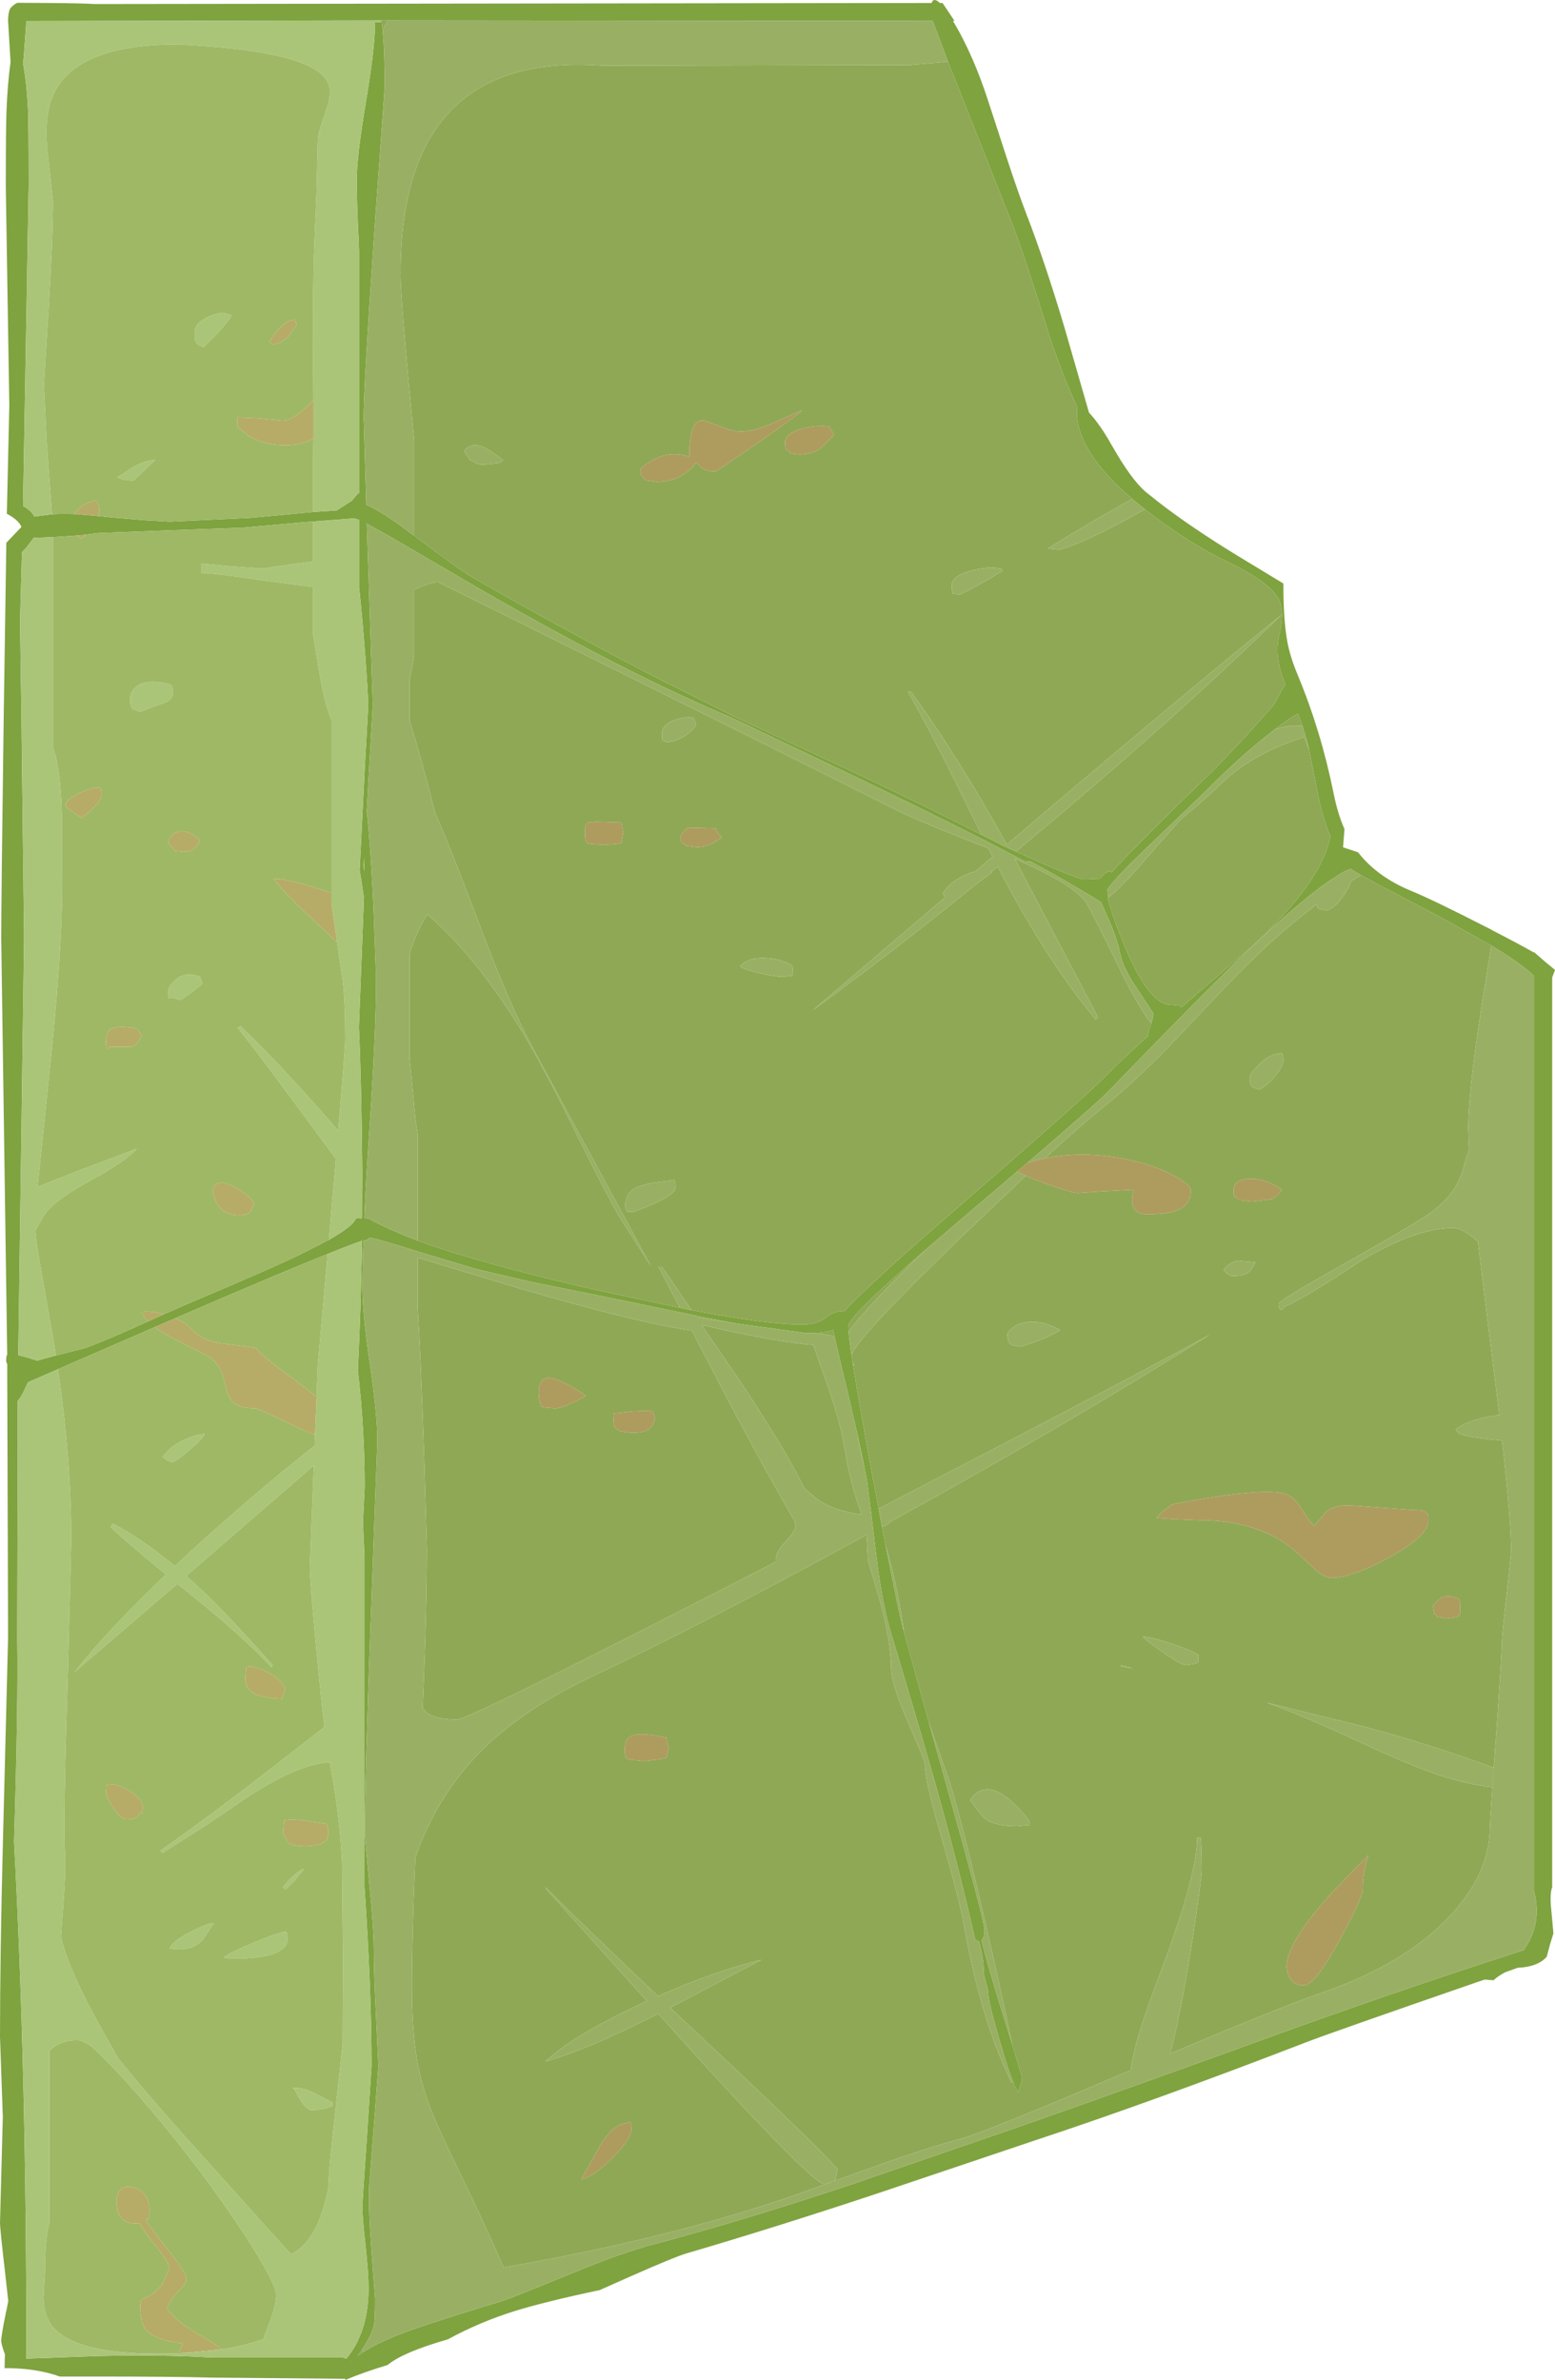 <?xml version="1.0" encoding="UTF-8" standalone="no"?>
<svg xmlns:ffdec="https://www.free-decompiler.com/flash" xmlns:xlink="http://www.w3.org/1999/xlink" ffdec:objectType="shape" height="677.45px" width="442.8px" xmlns="http://www.w3.org/2000/svg">
  <g transform="matrix(1.0, 0.0, 0.0, 1.0, 0.0, -2.75)">
    <path d="M365.1 177.6 Q365.05 174.75 363.8 172.75 360.9 168.1 349.3 162.55 338.55 157.4 326.7 148.25 L326.05 147.75 322.4 144.75 Q306.65 131.3 306.65 119.95 306.65 119.25 306.8 118.75 302.6 109.65 298.75 98.15 292.5 77.7 288.8 67.9 L274.35 31.35 269.95 20.3 265.6 8.7 110.45 8.55 108.5 8.55 7.5 8.75 6.75 19.0 6.55 20.8 Q7.55 26.1 7.95 33.7 8.15 37.5 8.15 55.55 L6.55 146.8 Q9.05 148.15 9.75 149.8 L14.8 149.15 Q17.7 148.95 21.1 149.1 L21.55 149.1 28.0 149.65 32.4 150.1 41.45 150.85 48.3 151.25 71.55 150.15 89.2 148.5 95.9 148.05 100.15 145.3 102.0 143.15 102.25 143.15 102.25 74.1 102.15 71.4 Q101.65 61.95 101.6 55.35 L101.6 53.75 Q101.6 47.25 104.2 31.8 106.8 16.4 106.8 9.1 L108.5 9.1 108.75 9.1 108.95 11.15 108.95 11.2 Q109.55 17.7 109.55 27.45 L106.55 69.25 Q103.55 112.6 103.55 121.7 L104.3 146.45 Q107.55 147.8 113.1 151.7 L117.95 155.25 124.6 160.2 Q131.5 165.35 134.55 167.1 146.7 174.1 161.55 182.2 177.25 190.75 188.8 196.6 L208.8 206.6 245.2 223.55 Q266.0 233.45 279.5 240.35 L285.7 243.5 289.3 245.15 Q306.65 253.05 308.75 253.05 L313.25 252.85 314.0 251.95 Q314.3 251.6 315.7 250.75 L316.6 251.0 Q324.3 242.55 345.6 221.95 L354.3 212.85 362.05 204.2 Q362.85 203.5 364.85 199.45 365.4 198.4 366.05 197.7 L364.9 194.6 Q363.0 188.35 364.35 183.2 365.15 180.05 365.1 177.6 M326.35 142.85 L329.8 145.6 Q338.8 152.6 352.0 160.7 L365.45 168.85 Q365.45 179.25 366.55 185.25 367.35 189.7 369.6 195.05 376.2 210.95 379.75 228.55 380.9 234.35 382.85 238.75 L382.45 243.95 386.7 245.35 Q392.15 252.35 401.85 256.35 407.9 258.8 424.4 267.25 L425.2 267.7 Q432.5 271.45 436.8 273.9 L436.8 273.75 Q439.95 276.55 442.8 278.85 L442.0 281.0 442.0 539.95 Q441.25 541.95 441.75 546.5 L442.35 553.1 441.35 556.35 440.45 559.75 Q437.9 562.65 432.15 562.9 L428.55 564.2 Q426.3 565.45 425.3 566.45 L422.8 566.25 420.7 566.95 Q378.6 581.5 371.8 584.15 328.4 600.9 294.95 611.95 L249.8 627.15 Q221.35 636.6 195.65 644.15 192.3 645.1 179.3 650.85 L170.75 654.65 Q155.5 657.85 146.6 660.6 136.65 663.7 127.55 668.65 114.7 672.35 110.4 675.95 103.35 678.1 98.4 680.2 98.2 680.05 98.35 679.9 L60.3 679.55 Q49.65 679.25 27.6 679.25 L17.0 679.25 Q15.55 678.7 13.95 678.3 8.35 676.85 1.3 676.85 L1.3 676.8 1.4 672.9 0.9 671.5 Q0.35 669.75 0.35 669.15 0.35 667.55 1.65 661.2 L1.65 660.85 1.75 660.85 2.35 657.75 1.3 648.35 Q0.0 637.15 0.0 635.5 L0.8 605.35 0.0 582.55 Q0.0 559.65 0.8 528.3 L2.3 468.8 2.05 391.0 Q1.75 390.5 1.75 389.95 L1.8 389.35 Q1.8 388.75 1.95 388.55 L2.05 388.45 0.35 269.9 Q0.35 258.9 1.05 207.1 L1.8 157.25 6.1 152.75 Q5.35 150.8 1.95 149.0 L2.65 118.15 1.65 56.05 Q1.65 39.25 1.85 34.25 2.15 26.6 3.0 20.4 L2.85 17.9 2.3 8.75 Q2.3 6.4 2.85 5.3 3.4 4.35 4.9 3.55 L14.4 3.6 Q24.4 3.7 26.85 3.9 L265.25 3.6 Q265.85 1.9 267.65 3.6 L268.4 3.6 271.8 8.7 271.35 8.7 Q274.3 13.55 276.95 19.65 279.3 25.05 281.4 31.5 L286.65 47.6 Q289.7 56.95 292.3 63.75 297.55 77.3 303.2 96.25 L310.1 120.2 Q313.25 123.55 316.7 129.7 322.05 139.1 326.15 142.7 L326.35 142.85 M424.65 271.9 L412.0 264.8 393.25 254.95 387.6 251.9 384.55 250.05 Q382.85 250.7 380.6 252.15 371.75 257.6 354.4 274.2 343.35 284.75 315.35 313.65 312.25 316.85 292.6 333.7 L289.6 336.25 273.5 349.95 263.95 358.15 Q241.55 377.55 241.55 380.25 L241.65 381.85 241.65 381.9 241.8 383.45 242.05 385.4 242.05 385.5 242.35 387.65 242.8 390.65 242.95 391.45 Q244.55 401.9 248.15 421.35 L250.2 432.2 251.15 437.45 252.15 442.6 252.25 443.1 255.6 459.6 255.85 460.8 256.1 461.8 256.15 462.15 256.65 464.3 257.15 466.35 257.2 466.4 257.4 467.2 264.5 493.05 270.65 515.05 Q280.35 549.55 280.35 552.35 L280.1 554.25 279.5 555.05 Q281.2 562.2 285.5 575.95 L288.25 584.75 291.0 593.95 Q291.0 595.0 290.6 596.25 L289.95 598.3 Q289.35 597.5 288.5 595.4 287.0 591.7 284.8 584.1 281.4 572.5 281.4 570.05 281.4 569.2 280.8 567.15 280.15 565.1 280.15 564.2 280.15 560.45 278.8 555.45 L277.7 554.9 Q273.2 534.9 266.45 510.85 262.3 496.05 253.75 467.65 251.25 459.4 249.6 446.0 L248.7 438.6 248.05 433.3 246.9 424.35 246.15 420.3 244.2 411.2 244.2 411.15 241.3 398.7 239.5 391.2 237.65 383.25 237.25 381.3 Q235.15 382.1 232.1 382.2 L232.05 382.2 231.15 382.2 230.8 382.2 230.4 382.2 230.05 382.2 229.6 382.2 229.45 382.2 210.05 379.55 209.25 379.4 208.75 379.35 199.55 377.55 198.0 377.2 194.35 376.45 168.15 371.05 151.9 367.8 135.8 364.05 118.95 359.0 118.85 358.95 Q106.45 355.05 105.15 355.05 L104.4 355.85 103.5 355.9 Q103.2 363.3 103.2 368.85 103.2 376.75 105.35 391.2 107.45 405.6 107.45 412.9 L105.65 461.4 Q103.85 509.1 103.85 525.2 L105.15 538.85 Q106.45 551.8 106.45 558.0 106.45 564.3 107.1 577.25 L107.75 590.85 106.7 604.7 105.15 624.8 Q104.85 631.25 105.8 643.75 L106.8 657.15 Q106.8 663.35 106.45 664.75 105.8 667.45 103.1 671.6 L101.85 673.4 103.45 672.3 Q108.3 669.15 117.15 666.0 125.95 662.9 143.5 657.6 146.8 656.45 164.0 649.4 177.3 643.9 186.4 641.55 211.25 634.95 241.95 624.75 L288.6 608.7 Q318.6 598.25 369.8 579.65 403.15 567.75 433.95 557.85 L435.4 555.45 Q438.9 548.75 436.8 540.95 L436.8 280.55 Q433.6 277.3 424.65 271.9 M362.9 210.45 Q353.9 217.25 342.65 228.6 L325.3 245.25 Q316.9 253.35 315.35 255.95 L315.55 257.8 315.6 258.2 315.55 258.95 316.55 262.25 Q318.5 268.1 320.7 273.15 327.45 288.75 333.2 288.75 L335.9 289.0 336.4 289.5 355.95 272.65 Q376.3 254.1 378.85 240.8 376.45 235.05 375.05 227.65 L372.85 216.5 372.75 216.1 372.6 215.3 372.5 214.9 372.1 213.45 370.9 209.35 369.55 205.85 367.05 207.45 Q365.05 208.8 362.9 210.45 M196.95 375.7 Q218.65 379.8 228.35 379.8 232.7 379.8 234.95 377.95 237.25 376.05 239.45 376.05 L240.3 376.15 Q247.35 368.45 270.0 348.85 309.15 314.95 314.8 309.1 319.5 304.25 326.9 297.7 L326.9 297.55 Q326.9 296.7 327.7 294.4 L327.85 294.05 Q328.45 292.05 328.45 291.25 L324.2 284.75 Q319.7 278.3 318.9 273.85 318.15 269.75 315.05 263.0 L313.55 259.6 Q305.45 254.45 293.35 247.9 L292.05 248.05 288.35 246.1 280.35 241.95 Q266.3 234.8 243.7 223.9 L208.65 207.2 203.85 205.1 Q175.0 192.6 135.4 169.7 L117.95 159.5 111.7 155.85 104.45 151.8 106.15 203.45 104.85 226.2 104.4 234.0 104.5 234.0 Q105.4 242.5 106.15 256.85 L106.15 256.95 106.4 262.35 107.1 281.45 Q107.1 296.0 105.15 324.9 104.2 338.8 103.75 349.5 L105.0 349.65 Q110.3 352.65 118.95 355.9 136.85 362.45 169.15 369.8 L193.6 375.05 196.95 375.7 M24.45 154.95 L21.7 155.2 15.1 155.65 9.6 155.85 7.6 158.5 6.25 159.95 5.7 179.45 6.1 207.25 6.85 269.9 5.2 388.5 8.15 389.3 10.65 390.1 12.05 389.65 15.95 388.6 24.55 386.4 Q30.75 384.05 38.7 380.45 L42.25 378.85 46.7 376.85 55.2 373.15 Q76.3 364.25 85.0 360.1 L93.65 355.7 Q100.85 351.6 101.4 349.45 L102.7 349.6 103.1 349.55 103.15 336.05 Q102.95 311.5 102.2 295.15 L103.65 257.85 103.55 257.85 102.9 253.35 102.4 250.5 102.75 243.8 103.85 221.85 104.85 203.75 Q104.85 200.95 104.05 189.95 103.15 177.95 102.25 169.95 L102.25 150.75 100.95 150.3 89.2 151.2 85.4 151.5 69.2 152.95 48.35 153.7 27.8 154.5 24.45 154.95 M103.7 250.85 L103.65 246.7 103.55 248.95 Q103.55 249.9 103.7 250.85 M49.9 378.0 L48.2 378.7 44.1 380.5 16.5 392.5 8.0 396.2 7.3 397.6 Q6.2 400.25 5.05 401.5 L4.9 469.1 Q5.2 488.75 4.0 526.95 7.5 592.1 7.5 671.6 L7.5 674.15 28.3 673.4 Q47.15 673.0 60.3 673.85 L97.7 673.85 98.6 674.2 Q104.9 666.6 104.95 654.3 104.95 649.95 104.1 642.05 103.2 634.1 103.2 630.95 103.2 629.35 104.5 610.9 L105.8 590.85 Q105.8 569.7 103.8 539.9 L103.8 445.9 103.35 436.0 103.85 426.05 Q103.85 409.6 101.9 392.85 102.75 375.8 103.05 357.3 L103.05 355.7 103.0 355.7 102.95 356.0 Q99.9 357.0 93.3 359.7 79.45 365.2 49.9 378.0 M100.0 674.9 L100.05 674.95 100.2 674.8 100.0 674.9" fill="#7fa33f" fill-rule="evenodd" stroke="none"/>
    <path d="M326.05 147.75 L326.7 148.25 Q338.55 157.4 349.3 162.55 360.9 168.1 363.8 172.75 365.05 174.75 365.1 177.6 338.8 198.9 298.5 233.1 L286.7 243.15 Q272.7 217.85 259.35 199.55 L258.5 199.55 Q264.1 209.4 271.35 223.9 L279.5 240.35 Q266.0 233.45 245.2 223.55 L208.8 206.6 188.8 196.6 Q177.25 190.75 161.55 182.2 146.7 174.1 134.55 167.1 131.5 165.35 124.6 160.2 L117.95 155.25 117.95 128.2 Q114.05 88.05 114.05 80.75 114.05 17.15 171.75 21.45 L259.15 21.25 269.95 20.3 274.35 31.35 288.8 67.9 Q292.5 77.7 298.75 98.15 302.6 109.65 306.8 118.75 306.65 119.25 306.65 119.95 306.65 131.3 322.4 144.75 309.45 151.95 298.35 158.9 L301.6 159.25 Q308.6 157.5 325.85 147.85 L326.05 147.75 M365.1 177.6 Q365.15 180.05 364.35 183.2 363.0 188.35 364.9 194.6 L366.05 197.7 Q365.4 198.4 364.85 199.45 362.85 203.5 362.05 204.2 L354.3 212.85 345.6 221.95 Q324.3 242.55 316.6 251.0 L315.7 250.75 Q314.3 251.6 314.0 251.95 L313.25 252.85 308.75 253.05 Q306.65 253.05 289.3 245.15 L303.55 233.2 Q338.85 203.25 365.1 177.6 M387.6 251.9 L393.25 254.95 412.0 264.8 424.65 271.9 423.05 282.0 Q421.85 289.1 421.0 295.2 418.1 314.8 418.1 324.0 L418.35 329.85 417.45 332.6 Q416.1 338.05 414.1 341.15 411.15 345.75 404.75 349.7 399.05 353.35 379.4 364.4 364.15 373.0 364.15 373.9 364.15 375.95 365.15 375.45 L366.1 374.55 Q371.7 372.2 387.55 361.65 403.2 352.3 413.85 352.3 416.4 352.3 420.85 356.15 L424.2 383.6 426.95 405.55 Q418.75 406.45 414.5 409.65 L415.15 410.6 Q416.85 411.7 424.6 412.5 L427.75 412.85 Q430.3 435.65 430.3 444.4 L429.0 457.0 Q427.7 468.0 427.7 469.6 427.7 472.85 426.0 497.0 424.25 521.1 424.25 522.9 424.25 535.85 413.05 547.95 400.1 561.9 375.85 570.2 365.4 573.75 333.25 587.3 335.15 580.05 337.15 569.2 339.1 558.6 340.8 546.5 342.2 536.55 342.2 535.25 342.2 528.6 341.9 525.85 L340.9 525.85 Q340.9 536.1 331.35 561.8 326.35 575.1 324.75 580.3 322.6 587.2 322.0 592.05 L320.4 592.7 Q280.15 609.85 273.95 611.45 263.6 614.25 249.55 619.3 L224.2 628.35 Q189.3 640.2 143.45 648.2 138.4 636.6 131.4 622.2 125.2 609.45 123.3 604.75 120.05 596.75 118.75 589.05 117.3 580.65 117.3 568.25 117.3 553.7 118.25 531.55 L119.6 527.9 Q125.4 513.5 135.4 502.85 147.65 489.9 167.85 480.35 201.6 464.35 246.7 439.7 L246.85 441.2 247.15 446.95 250.45 458.0 Q253.75 470.3 253.75 477.55 253.75 481.95 258.55 492.95 263.35 503.95 263.35 504.7 263.35 509.55 267.95 525.3 273.3 543.75 274.45 550.55 279.2 577.5 288.05 595.6 L288.5 595.4 Q289.35 597.5 289.95 598.3 L290.6 596.25 Q291.0 595.0 291.0 593.95 L288.25 584.75 Q286.45 575.75 282.3 557.5 274.5 523.1 270.35 509.75 L264.5 493.05 257.4 467.2 Q255.55 453.6 252.15 442.6 L251.15 437.45 252.7 436.75 253.6 435.9 Q305.75 407.2 344.5 382.65 323.55 394.2 250.2 432.2 L248.15 421.35 Q244.55 401.9 242.95 391.45 L243.3 391.35 242.85 390.7 242.8 390.65 242.35 387.65 242.5 388.45 Q244.25 383.35 273.6 355.05 L292.1 337.45 Q294.35 338.45 297.75 339.65 305.35 342.35 306.8 342.35 L313.5 341.9 322.85 341.4 Q322.15 343.85 322.5 345.5 323.1 348.4 326.75 348.4 332.1 348.4 334.9 347.4 339.1 345.8 339.1 341.7 339.1 340.1 334.75 337.65 329.95 334.95 323.2 333.3 309.95 330.0 297.55 332.45 307.55 323.25 313.4 318.55 322.5 311.3 332.5 301.05 L349.25 283.4 Q362.4 269.55 374.95 260.2 375.1 261.25 375.6 261.5 L377.65 261.95 Q380.2 261.3 382.65 257.6 384.15 255.35 384.85 253.5 L387.6 251.9 M103.45 672.3 L101.85 673.4 103.1 671.6 103.45 672.3 M198.0 377.2 L199.55 377.55 208.75 379.35 198.6 377.7 198.3 377.65 198.0 377.2 M232.1 382.2 Q235.15 382.1 237.25 381.3 L237.65 383.25 236.55 382.9 232.1 382.2 M244.2 411.2 L246.15 420.3 Q244.55 414.0 244.2 411.3 L244.2 411.2 M241.65 381.85 L241.55 380.25 Q241.55 377.55 263.95 358.15 246.6 374.8 241.65 381.85 M370.9 209.35 L368.0 209.3 Q365.5 209.5 362.9 210.45 365.05 208.8 367.05 207.45 L369.55 205.85 370.9 209.35 M315.6 258.2 Q318.9 255.8 325.0 248.75 335.9 236.2 336.95 235.35 341.65 231.7 350.2 223.55 358.95 216.45 371.4 212.6 L372.75 216.1 372.85 216.5 375.05 227.65 Q376.45 235.05 378.85 240.8 376.3 254.1 355.95 272.65 L336.4 289.5 335.9 289.0 333.2 288.75 Q327.45 288.75 320.7 273.15 318.5 268.1 316.55 262.25 L315.55 258.95 315.6 258.2 M327.85 294.05 L327.7 294.4 Q326.9 296.7 326.9 297.55 L326.9 297.7 Q319.5 304.25 314.8 309.1 309.15 314.95 270.0 348.85 247.35 368.45 240.3 376.15 L239.45 376.05 Q237.25 376.05 234.95 377.95 232.7 379.8 228.35 379.8 218.65 379.8 196.95 375.7 L188.5 363.35 187.5 363.35 193.6 375.05 169.15 369.8 Q136.85 362.45 118.95 355.9 L118.95 325.65 Q118.25 321.9 117.7 314.9 L116.65 304.2 116.65 274.25 Q118.45 268.15 121.7 263.05 138.75 277.9 153.55 304.9 157.5 312.05 165.15 327.6 172.35 342.05 176.3 349.05 L185.35 363.15 151.75 301.1 Q145.25 289.05 137.25 267.85 127.7 242.45 123.95 234.3 120.15 219.25 116.65 207.9 L116.65 195.95 Q117.1 194.55 117.95 189.15 L117.95 170.65 118.9 170.2 Q122.55 168.5 124.75 168.5 124.95 168.5 176.8 194.25 230.6 220.95 254.85 233.15 261.5 236.5 281.45 244.25 L282.65 246.6 277.65 250.85 Q275.9 251.2 274.05 252.2 269.85 254.35 268.45 257.2 L269.25 258.05 231.4 290.35 Q253.7 274.15 278.1 254.35 L282.55 251.05 282.25 250.95 284.1 249.45 Q297.9 276.05 312.0 292.95 L312.65 292.3 289.0 247.25 Q306.55 254.85 309.55 260.1 311.45 263.35 319.65 280.25 325.05 290.75 327.85 294.05 M365.45 304.65 Q365.45 302.6 364.8 302.45 L364.15 302.7 Q361.6 302.7 358.55 305.75 355.85 308.4 355.85 309.4 355.85 311.55 356.55 312.15 L358.45 312.95 Q360.3 312.3 362.8 309.4 365.45 306.4 365.45 304.65 M351.65 343.2 Q352.45 344.1 353.2 344.4 L356.5 344.8 362.2 344.1 Q363.2 343.6 365.1 341.4 359.95 337.95 355.45 338.3 351.3 338.6 351.3 341.4 351.3 343.45 351.5 343.5 L351.65 343.2 M350.65 365.95 Q354.1 366.05 355.7 364.8 356.6 364.05 357.5 362.05 L352.6 361.6 Q350.2 362.0 348.4 364.15 349.05 365.3 350.65 365.95 M110.45 8.55 L108.95 11.15 108.75 9.1 108.5 9.1 108.5 8.55 110.45 8.55 M237.55 126.55 L236.8 125.25 Q236.25 124.5 236.25 124.15 231.7 123.65 227.7 125.0 223.6 126.35 223.6 128.5 223.6 130.55 223.9 130.8 L224.9 131.45 225.0 131.8 227.5 132.1 Q231.5 132.1 233.8 130.2 L237.55 126.55 M211.05 125.6 Q208.7 125.6 205.3 124.2 L200.55 122.45 Q196.2 121.75 196.3 132.75 188.9 130.35 182.3 136.3 L182.65 138.25 183.9 139.45 186.85 139.9 Q191.95 139.9 195.4 137.3 197.2 136.0 198.25 134.35 199.15 135.5 200.0 136.05 201.45 136.95 203.6 136.95 204.05 136.95 214.8 129.5 225.85 121.85 228.45 119.6 228.05 119.6 221.45 122.6 214.85 125.6 211.05 125.6 M271.05 169.3 Q271.05 171.5 271.45 171.8 L273.3 172.05 Q278.95 169.3 285.5 165.25 L285.15 164.6 Q281.15 163.9 276.35 165.25 271.05 166.7 271.05 169.3 M137.8 135.0 L141.65 134.6 Q143.05 134.25 143.3 133.7 139.0 130.5 137.1 129.8 134.05 128.7 132.1 131.1 L133.0 132.55 Q133.7 133.35 133.7 133.7 134.75 133.95 135.5 134.6 136.0 135.0 137.8 135.0 M120.05 361.1 L147.9 369.5 Q181.6 379.35 197.0 381.5 L207.9 402.45 Q218.25 422.0 226.45 436.05 L226.5 437.1 Q226.5 438.6 223.75 441.5 221.0 444.35 221.0 446.2 L221.05 447.25 Q133.8 492.2 130.15 492.2 123.9 492.2 121.45 490.2 L120.35 488.9 Q121.55 461.8 121.55 443.6 L120.75 416.35 Q119.8 389.4 118.95 374.85 L118.95 360.8 120.05 361.1 M202.8 242.9 L205.55 241.15 Q203.9 239.5 203.9 238.55 L195.95 238.35 Q195.05 238.65 193.7 240.95 L194.0 242.45 195.45 243.5 198.4 243.9 Q200.55 243.9 202.8 242.9 M197.6 207.15 Q195.75 206.5 192.4 207.6 188.5 208.85 188.5 211.55 188.5 213.5 188.8 213.6 L189.8 214.0 Q192.6 213.9 195.25 212.1 197.25 210.7 198.25 209.1 L197.6 207.15 M166.65 237.9 L166.55 239.85 Q166.55 241.75 166.9 242.15 L167.2 242.75 168.4 243.0 172.05 243.25 175.35 243.0 176.95 242.75 177.45 239.85 176.95 236.9 169.75 236.65 167.2 236.9 166.65 237.9 M192.4 340.75 Q192.4 338.7 191.75 338.55 L191.1 338.8 Q184.15 339.5 181.7 340.55 178.1 342.05 178.1 345.6 178.1 347.6 178.65 347.65 L180.35 347.75 Q192.4 343.35 192.4 340.75 M225.85 280.15 L225.7 278.25 225.55 277.55 Q222.25 275.6 217.85 275.45 212.9 275.25 210.75 277.85 211.45 278.6 216.0 279.7 220.5 280.8 222.95 280.8 L225.5 280.5 225.85 280.15 M234.85 394.9 Q239.25 407.1 240.5 415.0 242.1 425.05 245.35 433.85 237.35 432.85 232.55 429.4 L229.05 426.4 Q224.55 416.9 211.25 396.65 L199.8 379.9 206.9 381.5 Q222.5 384.9 231.6 385.6 L234.85 394.9 M290.7 386.1 L295.2 384.6 Q299.7 382.85 301.9 381.35 296.75 378.5 292.4 379.1 288.5 379.6 286.8 382.5 L287.1 384.6 288.05 385.65 290.7 386.1 M322.7 477.7 L319.15 476.75 319.15 477.1 322.7 477.7 M190.45 500.3 Q189.8 498.25 189.8 497.4 182.75 495.8 180.05 496.8 177.9 497.65 177.9 500.65 177.9 502.55 178.25 502.9 L178.55 503.4 179.85 503.75 183.6 504.05 187.55 503.6 189.8 503.1 190.45 500.3 M184.25 409.9 Q185.95 409.05 186.55 406.4 L185.9 404.45 Q183.35 404.3 179.9 404.5 L174.65 405.1 Q174.65 408.0 175.0 409.0 L176.5 410.15 179.7 410.6 Q182.95 410.6 184.25 409.9 M289.7 522.6 L293.3 522.25 293.3 521.3 Q290.1 517.05 286.75 514.45 280.2 509.4 276.25 515.1 279.3 519.65 280.9 520.75 283.65 522.6 289.7 522.6 M187.45 576.0 L200.3 590.25 Q231.65 624.45 234.65 624.45 L235.25 624.45 237.4 623.65 237.9 623.15 238.55 620.25 Q233.65 614.45 203.4 586.05 L190.85 574.25 216.9 560.6 Q203.55 563.8 187.35 570.95 164.9 549.65 155.35 539.95 L155.35 540.3 184.2 572.35 182.05 573.35 Q162.65 582.5 155.35 589.55 166.85 586.4 186.8 576.3 L187.45 576.0 M154.05 403.0 L154.8 403.35 157.95 403.65 Q160.6 403.65 166.85 400.05 160.1 395.5 156.95 395.05 153.4 394.55 153.4 399.1 153.4 401.0 153.75 401.9 L154.05 403.0 M409.25 463.0 L411.9 463.45 414.7 463.05 415.5 462.6 Q415.8 463.45 415.8 460.2 415.8 458.3 415.5 458.1 L415.15 457.75 Q412.05 456.6 410.3 457.65 409.35 458.25 408.0 460.0 L408.35 461.95 409.25 463.0 M406.7 435.65 Q406.7 433.75 406.4 433.6 L406.05 433.2 Q405.4 432.55 402.15 432.55 L384.15 431.25 Q379.4 431.25 377.35 433.4 L374.2 437.1 Q372.75 435.65 370.25 431.7 368.55 429.0 366.3 428.1 360.4 425.85 333.9 430.95 L330.65 433.35 329.35 434.85 334.25 435.2 341.55 435.5 Q357.95 435.5 368.2 443.7 L374.35 449.35 Q377.1 451.9 378.95 451.9 384.9 451.9 395.55 446.1 406.7 440.0 406.7 435.65 M179.85 608.85 Q179.85 606.8 179.2 606.75 L178.55 607.1 Q174.65 607.2 170.75 613.7 L165.55 623.15 Q169.3 622.2 174.65 616.75 179.85 611.4 179.85 608.85 M388.45 494.25 L360.65 487.4 Q371.2 491.2 387.05 498.55 402.7 505.85 410.8 508.4 417.7 510.55 424.95 511.55 L425.35 505.95 Q406.75 499.1 388.45 494.25 M340.6 476.3 L341.25 475.8 341.25 473.85 Q339.25 472.5 333.55 470.6 327.75 468.65 325.45 468.65 326.6 469.9 331.15 473.1 336.3 476.75 337.8 476.75 L340.6 476.3 M388.05 540.6 Q388.05 535.8 389.65 530.85 379.85 540.65 375.85 545.45 366.4 556.65 366.4 562.55 366.4 564.1 367.1 565.45 368.3 567.9 371.3 567.9 374.4 567.9 381.45 555.05 388.05 543.0 388.05 540.6" fill="#8fa855" fill-rule="evenodd" stroke="none"/>
    <path d="M326.05 147.75 L325.85 147.85 Q308.6 157.5 301.6 159.25 L298.35 158.9 Q309.45 151.95 322.4 144.75 L326.05 147.75 M269.95 20.3 L259.15 21.25 171.75 21.45 Q114.05 17.15 114.05 80.75 114.05 88.05 117.95 128.2 L117.95 155.25 113.1 151.7 Q107.55 147.8 104.3 146.45 L103.55 121.7 Q103.55 112.6 106.55 69.25 L109.55 27.45 Q109.55 17.7 108.95 11.2 L108.95 11.15 110.45 8.55 265.6 8.7 269.95 20.3 M279.5 240.35 L271.35 223.9 Q264.1 209.4 258.5 199.55 L259.35 199.55 Q272.7 217.85 286.7 243.15 L298.5 233.1 Q338.8 198.9 365.1 177.6 338.85 203.25 303.55 233.2 L289.3 245.15 285.7 243.5 279.5 240.35 M424.65 271.9 Q433.6 277.3 436.8 280.55 L436.8 540.95 Q438.9 548.75 435.4 555.45 L433.95 557.85 Q403.15 567.75 369.8 579.65 318.6 598.25 288.6 608.7 L241.95 624.75 Q211.25 634.95 186.4 641.55 177.3 643.9 164.0 649.4 146.8 656.45 143.5 657.6 125.95 662.9 117.15 666.0 108.3 669.15 103.45 672.3 L103.1 671.6 Q105.8 667.45 106.45 664.75 106.8 663.35 106.8 657.15 L105.8 643.75 Q104.85 631.25 105.15 624.8 L106.7 604.7 107.75 590.85 107.1 577.25 Q106.45 564.3 106.45 558.0 106.45 551.8 105.15 538.85 L103.85 525.2 Q103.85 509.1 105.65 461.4 L107.45 412.9 Q107.45 405.6 105.35 391.2 103.2 376.75 103.2 368.85 103.2 363.3 103.5 355.9 L104.4 355.85 105.15 355.05 Q106.45 355.05 118.85 358.95 L118.95 359.0 135.8 364.05 151.9 367.8 168.15 371.05 194.35 376.45 198.0 377.2 198.3 377.65 198.6 377.7 208.75 379.35 209.25 379.4 210.05 379.55 229.45 382.2 229.6 382.2 230.05 382.2 230.4 382.2 230.8 382.2 231.15 382.2 232.05 382.2 232.1 382.2 236.55 382.9 237.65 383.25 239.5 391.2 241.3 398.7 244.2 411.15 244.2 411.2 244.2 411.3 Q244.55 414.0 246.15 420.3 L246.9 424.35 248.05 433.3 248.7 438.6 249.6 446.0 Q251.25 459.4 253.75 467.65 262.3 496.05 266.45 510.85 273.2 534.9 277.7 554.9 L278.8 555.45 Q280.15 560.45 280.15 564.2 280.15 565.1 280.8 567.15 281.4 569.2 281.4 570.05 281.4 572.5 284.8 584.1 287.0 591.7 288.5 595.4 L288.05 595.6 Q279.2 577.5 274.45 550.55 273.3 543.75 267.95 525.3 263.35 509.55 263.35 504.7 263.35 503.95 258.55 492.95 253.75 481.95 253.75 477.55 253.75 470.3 250.45 458.0 L247.15 446.95 246.85 441.2 246.7 439.7 Q201.6 464.35 167.85 480.35 147.65 489.9 135.4 502.85 125.4 513.5 119.6 527.9 L118.25 531.55 Q117.3 553.7 117.3 568.25 117.3 580.65 118.75 589.05 120.05 596.75 123.3 604.75 125.2 609.45 131.4 622.2 138.4 636.6 143.45 648.2 189.3 640.2 224.2 628.35 L249.55 619.3 Q263.6 614.25 273.95 611.45 280.15 609.85 320.4 592.7 L322.0 592.05 Q322.6 587.2 324.75 580.3 326.35 575.1 331.35 561.8 340.9 536.1 340.9 525.85 L341.9 525.85 Q342.2 528.6 342.2 535.25 342.2 536.55 340.8 546.5 339.1 558.6 337.15 569.2 335.15 580.05 333.25 587.3 365.4 573.75 375.85 570.2 400.1 561.9 413.05 547.95 424.25 535.85 424.25 522.9 424.25 521.1 426.0 497.0 427.7 472.85 427.7 469.6 427.7 468.0 429.0 457.0 L430.3 444.4 Q430.3 435.65 427.75 412.85 L424.6 412.5 Q416.85 411.7 415.15 410.6 L414.5 409.65 Q418.75 406.45 426.95 405.55 L424.2 383.6 420.85 356.15 Q416.4 352.3 413.85 352.3 403.2 352.3 387.55 361.65 371.7 372.2 366.1 374.55 L365.15 375.45 Q364.15 375.95 364.15 373.9 364.15 373.0 379.4 364.4 399.05 353.35 404.75 349.7 411.15 345.75 414.1 341.15 416.1 338.05 417.45 332.6 L418.35 329.85 418.1 324.0 Q418.1 314.8 421.0 295.2 421.85 289.1 423.05 282.0 L424.65 271.9 M288.25 584.75 L285.5 575.95 Q281.2 562.2 279.5 555.05 L280.1 554.25 280.35 552.35 Q280.35 549.55 270.65 515.05 L264.5 493.05 270.35 509.75 Q274.5 523.1 282.3 557.5 286.45 575.75 288.25 584.75 M257.4 467.2 L257.2 466.4 257.15 466.35 256.65 464.3 256.15 462.15 256.1 461.8 255.85 460.8 255.6 459.6 252.25 443.1 252.15 442.6 Q255.55 453.6 257.4 467.2 M251.15 437.45 L250.2 432.2 Q323.55 394.2 344.5 382.65 305.75 407.2 253.6 435.9 L252.7 436.75 251.15 437.45 M242.95 391.45 L242.8 390.65 242.85 390.7 243.3 391.35 242.95 391.45 M242.35 387.65 L242.05 385.5 242.05 385.4 241.8 383.45 241.65 381.9 241.65 381.85 Q246.6 374.8 263.95 358.15 L273.5 349.95 289.6 336.25 292.1 337.45 273.6 355.05 Q244.25 383.35 242.5 388.45 L242.35 387.65 M292.6 333.7 Q312.25 316.85 315.35 313.65 343.35 284.75 354.4 274.2 371.75 257.6 380.6 252.15 382.85 250.7 384.55 250.05 L387.6 251.9 384.85 253.5 Q384.15 255.35 382.65 257.6 380.2 261.3 377.65 261.95 L375.6 261.5 Q375.1 261.25 374.95 260.2 362.4 269.55 349.25 283.4 L332.5 301.05 Q322.5 311.3 313.4 318.55 307.55 323.25 297.55 332.45 L297.5 332.5 296.35 332.7 292.95 333.6 292.8 333.65 292.6 333.7 M362.9 210.45 Q365.5 209.5 368.0 209.3 L370.9 209.35 372.1 213.45 372.5 214.9 372.6 215.3 372.75 216.1 371.4 212.6 Q358.95 216.45 350.2 223.55 341.65 231.7 336.95 235.35 335.9 236.2 325.0 248.75 318.9 255.8 315.6 258.2 L315.55 257.8 315.35 255.95 Q316.9 253.35 325.3 245.25 L342.65 228.6 Q353.9 217.25 362.9 210.45 M196.95 375.7 L193.6 375.05 187.5 363.35 188.5 363.35 196.95 375.7 M118.95 355.9 Q110.3 352.65 105.0 349.65 L103.75 349.5 Q104.2 338.8 105.15 324.9 107.1 296.0 107.1 281.45 L106.4 262.35 106.15 256.95 106.15 256.85 Q105.4 242.5 104.5 234.0 L104.4 234.0 104.85 226.2 106.15 203.45 104.45 151.8 111.7 155.85 117.95 159.5 135.4 169.7 Q175.0 192.6 203.85 205.1 L208.65 207.2 243.7 223.9 Q266.3 234.8 280.35 241.95 L288.35 246.1 292.05 248.05 293.35 247.9 Q305.45 254.45 313.55 259.6 L315.05 263.0 Q318.15 269.75 318.9 273.85 319.7 278.3 324.2 284.75 L328.45 291.25 Q328.45 292.05 327.85 294.05 325.05 290.75 319.65 280.25 311.45 263.35 309.55 260.1 306.55 254.85 289.0 247.25 L312.65 292.3 312.0 292.95 Q297.9 276.05 284.1 249.45 L282.25 250.95 282.55 251.05 278.1 254.35 Q253.7 274.15 231.4 290.35 L269.25 258.05 268.45 257.2 Q269.85 254.35 274.05 252.2 275.9 251.2 277.65 250.85 L282.65 246.6 281.45 244.25 Q261.5 236.5 254.85 233.15 230.6 220.95 176.8 194.25 124.95 168.5 124.75 168.5 122.55 168.5 118.9 170.2 L117.95 170.65 117.95 189.15 Q117.1 194.55 116.65 195.95 L116.65 207.9 Q120.15 219.25 123.95 234.3 127.7 242.45 137.25 267.85 145.25 289.05 151.75 301.1 L185.35 363.15 176.3 349.05 Q172.35 342.05 165.15 327.6 157.5 312.05 153.55 304.9 138.75 277.9 121.7 263.05 118.45 268.15 116.65 274.25 L116.65 304.2 117.7 314.9 Q118.25 321.9 118.95 325.65 L118.95 355.9 M365.45 304.65 Q365.45 306.4 362.8 309.4 360.3 312.3 358.45 312.95 L356.55 312.15 Q355.85 311.55 355.85 309.4 355.85 308.4 358.55 305.75 361.6 302.7 364.15 302.7 L364.8 302.45 Q365.45 302.6 365.45 304.65 M350.65 365.95 Q349.05 365.3 348.4 364.15 350.2 362.0 352.6 361.6 L357.5 362.05 Q356.6 364.05 355.7 364.8 354.1 366.05 350.65 365.95 M271.05 169.3 Q271.05 166.7 276.35 165.25 281.15 163.9 285.15 164.6 L285.5 165.25 Q278.95 169.3 273.3 172.05 L271.45 171.8 Q271.05 171.5 271.05 169.3 M137.8 135.0 Q136.0 135.0 135.5 134.6 134.75 133.95 133.7 133.7 133.7 133.35 133.0 132.55 L132.1 131.1 Q134.05 128.7 137.1 129.8 139.0 130.5 143.3 133.7 143.05 134.25 141.65 134.6 L137.8 135.0 M120.05 361.1 L118.95 360.8 118.95 374.85 Q119.8 389.4 120.75 416.35 L121.55 443.6 Q121.55 461.8 120.35 488.9 L121.45 490.2 Q123.9 492.2 130.15 492.2 133.8 492.2 221.05 447.25 L221.0 446.2 Q221.0 444.35 223.75 441.5 226.5 438.6 226.5 437.1 L226.45 436.05 Q218.25 422.0 207.9 402.45 L197.0 381.5 Q181.6 379.35 147.9 369.5 L120.05 361.1 M197.6 207.15 L198.25 209.1 Q197.25 210.7 195.25 212.1 192.6 213.9 189.8 214.0 L188.8 213.6 Q188.5 213.5 188.5 211.55 188.5 208.85 192.4 207.6 195.75 206.5 197.6 207.15 M225.85 280.15 L225.5 280.5 222.95 280.8 Q220.5 280.8 216.0 279.7 211.45 278.6 210.75 277.85 212.9 275.25 217.85 275.45 222.25 275.6 225.55 277.55 L225.7 278.25 225.85 280.15 M192.4 340.75 Q192.4 343.35 180.35 347.75 L178.65 347.65 Q178.1 347.6 178.1 345.6 178.1 342.05 181.7 340.55 184.15 339.5 191.1 338.8 L191.75 338.55 Q192.4 338.7 192.4 340.75 M234.85 394.9 L231.6 385.6 Q222.5 384.9 206.9 381.5 L199.8 379.9 211.25 396.65 Q224.55 416.9 229.05 426.4 L232.55 429.4 Q237.35 432.85 245.35 433.85 242.1 425.05 240.5 415.0 239.25 407.1 234.85 394.9 M290.7 386.1 L288.05 385.65 287.1 384.6 286.8 382.5 Q288.5 379.6 292.4 379.1 296.75 378.5 301.9 381.35 299.7 382.85 295.2 384.6 L290.7 386.1 M322.7 477.7 L319.15 477.1 319.15 476.75 322.7 477.7 M187.45 576.0 L186.8 576.3 Q166.85 586.4 155.35 589.55 162.65 582.5 182.05 573.35 L184.2 572.35 155.35 540.3 155.35 539.95 Q164.9 549.65 187.35 570.95 203.55 563.8 216.9 560.6 L190.85 574.25 203.4 586.05 Q233.65 614.45 238.55 620.25 L237.9 623.15 237.4 623.65 235.25 624.45 234.65 624.45 Q231.65 624.45 200.3 590.25 L187.45 576.0 M289.7 522.6 Q283.65 522.6 280.9 520.75 279.3 519.65 276.25 515.1 280.2 509.4 286.75 514.45 290.1 517.05 293.3 521.3 L293.3 522.25 289.7 522.6 M340.6 476.3 L337.8 476.75 Q336.3 476.75 331.15 473.1 326.6 469.9 325.45 468.65 327.75 468.65 333.55 470.6 339.25 472.5 341.25 473.85 L341.25 475.8 340.6 476.3 M388.45 494.25 Q406.75 499.1 425.35 505.95 L424.95 511.55 Q417.7 510.55 410.8 508.4 402.7 505.85 387.05 498.55 371.2 491.2 360.65 487.4 L388.45 494.25" fill="#99b064" fill-rule="evenodd" stroke="none"/>
    <path d="M289.6 336.25 L292.6 333.7 292.8 333.65 292.95 333.6 296.35 332.7 297.5 332.5 297.55 332.45 Q309.95 330.0 323.2 333.3 329.95 334.95 334.75 337.65 339.1 340.1 339.1 341.7 339.1 345.8 334.9 347.4 332.1 348.4 326.75 348.4 323.1 348.4 322.5 345.5 322.15 343.85 322.85 341.4 L313.5 341.9 306.8 342.35 Q305.35 342.35 297.75 339.65 294.35 338.45 292.1 337.45 L289.6 336.25 M351.65 343.2 L351.5 343.5 Q351.3 343.45 351.3 341.4 351.3 338.6 355.45 338.3 359.95 337.95 365.1 341.4 363.2 343.6 362.2 344.1 L356.5 344.8 353.2 344.4 Q352.45 344.1 351.65 343.2 M211.05 125.6 Q214.85 125.6 221.45 122.6 228.05 119.6 228.45 119.6 225.85 121.85 214.8 129.5 204.05 136.95 203.6 136.95 201.45 136.95 200.0 136.05 199.15 135.5 198.25 134.35 197.2 136.0 195.4 137.3 191.95 139.9 186.85 139.9 L183.9 139.45 182.65 138.25 182.3 136.3 Q188.9 130.35 196.3 132.75 196.2 121.75 200.55 122.45 L205.3 124.2 Q208.7 125.6 211.05 125.6 M237.55 126.55 L233.8 130.2 Q231.5 132.1 227.5 132.1 L225.0 131.8 224.9 131.45 223.9 130.8 Q223.6 130.55 223.6 128.5 223.6 126.35 227.7 125.0 231.7 123.65 236.25 124.15 236.25 124.5 236.8 125.25 L237.55 126.55 M202.8 242.9 Q200.55 243.9 198.4 243.9 L195.45 243.5 194.0 242.45 193.7 240.95 Q195.05 238.65 195.95 238.35 L203.9 238.55 Q203.9 239.5 205.55 241.15 L202.8 242.9 M166.65 237.9 L167.2 236.9 169.75 236.65 176.95 236.9 177.45 239.85 176.95 242.75 175.35 243.0 172.05 243.25 168.4 243.0 167.2 242.75 166.9 242.15 Q166.55 241.75 166.55 239.85 L166.65 237.9 M184.25 409.9 Q182.95 410.6 179.7 410.6 L176.5 410.15 175.0 409.0 Q174.65 408.0 174.65 405.1 L179.9 404.5 Q183.35 404.3 185.9 404.45 L186.55 406.4 Q185.95 409.05 184.25 409.9 M190.45 500.3 L189.8 503.1 187.55 503.6 183.6 504.05 179.85 503.75 178.55 503.4 178.25 502.9 Q177.9 502.55 177.9 500.65 177.9 497.65 180.05 496.8 182.75 495.8 189.8 497.4 189.8 498.25 190.45 500.3 M154.05 403.0 L153.75 401.9 Q153.4 401.0 153.4 399.1 153.4 394.55 156.95 395.05 160.1 395.5 166.85 400.05 160.6 403.65 157.95 403.65 L154.8 403.35 154.05 403.0 M179.85 608.85 Q179.85 611.4 174.65 616.75 169.3 622.2 165.55 623.15 L170.75 613.7 Q174.65 607.2 178.55 607.1 L179.2 606.75 Q179.85 606.8 179.85 608.85 M406.7 435.65 Q406.7 440.0 395.55 446.1 384.9 451.9 378.95 451.9 377.1 451.9 374.35 449.35 L368.2 443.7 Q357.95 435.5 341.55 435.5 L334.25 435.2 329.35 434.85 330.65 433.35 333.9 430.95 Q360.4 425.85 366.3 428.1 368.55 429.0 370.25 431.7 372.75 435.65 374.2 437.1 L377.35 433.4 Q379.4 431.25 384.15 431.25 L402.15 432.55 Q405.4 432.55 406.05 433.2 L406.4 433.6 Q406.7 433.75 406.7 435.65 M409.25 463.0 L408.35 461.95 408.0 460.0 Q409.35 458.25 410.3 457.65 412.05 456.6 415.15 457.75 L415.5 458.1 Q415.8 458.3 415.8 460.2 415.8 463.45 415.5 462.6 L414.7 463.05 411.9 463.45 409.25 463.0 M388.05 540.6 Q388.05 543.0 381.45 555.05 374.4 567.9 371.3 567.9 368.3 567.9 367.1 565.45 366.4 564.1 366.4 562.55 366.4 556.65 375.85 545.45 379.85 540.65 389.65 530.85 388.05 535.8 388.05 540.6" fill="#ae9c5e" fill-rule="evenodd" stroke="none"/>
    <path d="M108.5 8.55 L108.5 9.1 106.8 9.1 Q106.8 16.4 104.2 31.8 101.6 47.25 101.6 53.75 L101.6 55.35 Q101.65 61.95 102.15 71.4 L102.25 74.1 102.25 143.15 102.0 143.15 100.15 145.3 95.9 148.05 89.2 148.5 89.2 132.4 89.25 127.6 89.25 124.3 89.25 121.25 89.25 118.5 89.25 116.65 89.15 102.8 Q89.05 84.0 89.5 72.45 L90.15 57.5 90.5 42.55 Q90.5 40.75 92.8 34.35 94.7 29.1 93.35 26.2 89.25 17.3 50.85 15.4 19.1 15.3 14.2 32.45 12.6 38.1 13.65 47.15 L15.1 59.95 Q15.1 70.4 13.8 91.35 L12.5 112.1 13.3 128.6 14.8 149.15 9.75 149.8 Q9.05 148.15 6.55 146.8 L8.15 55.55 Q8.15 37.5 7.95 33.7 7.55 26.1 6.55 20.8 L6.75 19.0 7.5 8.75 108.5 8.55 M62.05 97.55 L58.0 101.55 Q56.35 101.0 55.95 100.5 55.4 99.75 55.4 97.5 55.4 95.0 58.55 93.3 61.05 91.95 63.5 91.8 L65.95 92.45 Q65.6 93.55 62.05 97.55 M33.45 138.6 L38.55 135.35 Q41.7 133.7 44.2 133.7 L38.0 139.55 Q35.1 139.55 33.45 138.6 M15.1 155.65 L15.1 215.6 Q17.2 221.0 17.6 234.4 L17.7 254.8 Q17.7 274.65 13.8 310.8 L10.7 340.6 21.15 336.45 39.0 329.7 Q35.9 333.3 24.8 339.35 14.7 344.85 12.15 349.35 L10.05 353.1 10.0 352.35 Q10.25 356.15 11.55 363.4 L15.1 383.5 15.95 388.6 12.05 389.65 10.65 390.1 8.15 389.3 5.2 388.5 6.85 269.9 6.1 207.25 5.7 179.45 6.25 159.95 7.6 158.5 9.6 155.85 15.1 155.65 M93.65 355.7 L94.4 346.7 95.65 332.7 95.65 332.65 Q71.85 300.25 67.6 295.25 L68.55 294.9 Q80.35 306.15 96.3 324.6 98.3 301.0 98.3 298.65 98.3 287.6 97.55 281.65 L96.0 271.05 94.4 260.15 94.4 257.0 94.4 207.8 Q92.7 203.85 91.2 195.75 L89.2 183.75 89.2 169.8 88.85 169.8 73.9 167.85 Q61.35 165.9 57.35 165.9 L57.35 163.15 65.1 163.9 74.75 164.6 83.95 163.25 89.2 162.55 89.2 151.2 100.95 150.3 102.25 150.75 102.25 169.95 Q103.15 177.95 104.05 189.95 104.85 200.95 104.85 203.75 L103.85 221.85 102.75 243.8 102.4 250.5 102.9 253.35 103.55 257.85 103.65 257.85 102.2 295.15 Q102.95 311.5 103.15 336.05 L103.1 349.55 102.7 349.6 101.4 349.45 Q100.85 351.6 93.65 355.7 M48.9 197.95 Q49.2 198.1 49.2 200.0 49.2 201.9 47.0 202.8 43.2 204.0 39.95 205.4 L37.75 204.6 Q37.05 203.95 37.05 201.8 37.05 199.15 39.45 197.75 42.6 195.95 48.55 197.6 L48.9 197.95 M55.05 284.9 L51.5 287.45 48.55 286.65 48.25 287.05 Q47.9 287.05 47.9 285.0 47.9 283.3 50.2 281.5 53.1 279.2 57.0 280.8 L57.65 282.75 55.05 284.9 M16.5 392.5 Q20.3 418.5 20.3 441.0 L19.35 478.4 Q18.35 509.8 18.35 521.3 L18.3 528.45 18.35 527.5 18.5 529.95 Q18.75 534.95 18.2 542.65 L17.35 554.1 Q19.75 564.35 30.7 583.45 L33.6 588.55 Q41.3 598.25 54.35 612.75 L82.85 644.45 Q90.45 640.85 93.45 625.75 93.7 620.65 94.05 617.0 L97.55 584.65 97.65 559.95 97.4 533.0 Q96.75 519.35 93.9 504.45 85.3 504.75 71.05 513.95 L58.55 522.4 46.3 530.2 45.65 529.55 Q58.65 520.55 77.05 506.25 L92.4 494.35 Q91.4 486.4 90.2 473.45 88.2 452.4 88.2 449.15 L89.35 420.15 89.4 419.0 89.35 419.9 84.65 424.0 53.05 451.35 57.9 455.8 Q65.25 462.8 77.65 476.75 L77.35 477.4 Q69.15 468.6 55.1 457.3 L50.5 453.6 21.25 478.7 Q30.9 466.45 47.25 450.95 36.5 442.15 31.5 437.45 31.5 437.1 31.85 436.85 L32.15 436.45 Q40.9 441.05 50.5 449.15 L49.8 448.55 Q62.8 436.3 79.85 422.1 L89.6 414.25 90.5 391.1 93.3 359.7 Q99.9 357.0 102.95 356.0 L103.0 355.7 103.05 355.7 103.05 357.3 Q102.75 375.8 101.9 392.85 103.85 409.6 103.85 426.05 L103.35 436.0 103.8 445.9 103.8 539.9 Q105.8 569.7 105.8 590.85 L104.5 610.9 Q103.2 629.35 103.2 630.95 103.2 634.1 104.1 642.05 104.95 649.95 104.95 654.3 104.9 666.6 98.6 674.2 L97.7 673.85 60.3 673.85 Q47.15 673.0 28.3 673.4 L7.5 674.15 7.5 671.6 Q7.5 592.1 4.0 526.95 5.2 488.75 4.9 469.1 L5.05 401.5 Q6.2 400.25 7.3 397.6 L8.0 396.2 16.5 392.5 M48.9 419.05 Q47.25 418.4 46.3 417.45 48.45 414.35 52.75 412.45 56.1 410.95 58.3 410.95 58.05 411.9 54.4 415.15 50.65 418.5 48.9 419.05 M22.1 583.5 Q16.95 583.5 14.1 586.55 L14.1 635.35 Q12.8 640.25 12.8 649.8 L12.4 656.75 Q12.45 661.3 14.45 664.3 20.25 672.75 45.0 672.75 64.35 672.75 75.8 668.25 L75.05 668.5 Q75.55 666.9 76.4 664.8 78.65 659.05 78.65 656.0 78.65 652.9 70.15 639.7 61.4 626.2 49.9 611.8 36.1 594.55 25.9 585.15 23.25 583.5 22.1 583.5 M48.25 557.35 Q49.65 554.95 54.65 552.45 59.05 550.2 60.9 550.2 L57.7 555.0 Q54.0 558.6 48.25 557.35 M63.7 559.95 Q65.2 558.65 72.3 555.7 79.3 552.8 80.6 552.8 L81.25 552.55 Q81.9 552.7 81.9 554.75 81.9 557.35 78.15 558.8 74.0 560.4 65.65 560.3 L63.7 559.95 M86.6 534.75 L83.85 538.15 81.25 540.6 80.6 539.95 Q81.85 538.2 83.75 536.5 85.75 534.75 86.6 534.75 M94.7 602.2 L92.5 603.0 88.85 603.5 Q87.4 603.5 85.45 600.4 83.7 597.2 83.35 597.0 85.95 597.0 88.3 598.0 89.9 598.7 94.7 601.25 L94.7 602.2" fill="#aac578" fill-rule="evenodd" stroke="none"/>
    <path d="M14.8 149.15 L13.3 128.6 12.5 112.1 13.8 91.35 Q15.1 70.4 15.1 59.95 L13.65 47.15 Q12.6 38.1 14.2 32.45 19.1 15.3 50.85 15.4 89.25 17.3 93.35 26.2 94.7 29.1 92.8 34.35 90.5 40.75 90.5 42.55 L90.15 57.5 89.5 72.45 Q89.05 84.0 89.15 102.8 L89.25 116.65 88.75 117.15 Q83.65 122.5 80.4 122.5 L73.5 121.8 67.6 121.55 67.6 124.3 71.0 126.95 Q75.45 129.5 81.25 129.5 85.7 129.5 89.25 127.6 L89.2 132.4 89.2 148.5 71.55 150.15 48.3 151.25 41.45 150.85 32.4 150.1 28.0 149.65 28.25 148.2 Q28.25 146.3 27.8 145.9 L27.3 145.25 Q24.3 145.7 22.2 147.8 L21.1 149.1 Q17.7 148.95 14.8 149.15 M82.0 98.65 L84.5 95.2 84.0 93.75 Q81.9 93.75 79.55 96.25 78.4 97.4 76.7 99.9 L77.65 100.9 Q80.45 100.25 82.0 98.65 M33.45 138.6 Q35.1 139.55 38.0 139.55 L44.2 133.7 Q41.7 133.7 38.55 135.35 L33.45 138.6 M62.05 97.55 Q65.6 93.55 65.95 92.45 L63.5 91.8 Q61.05 91.95 58.55 93.3 55.4 95.0 55.4 97.5 55.4 99.75 55.95 100.5 56.35 101.0 58.0 101.55 L62.05 97.55 M21.7 155.2 L23.2 156.0 24.45 154.95 27.8 154.5 48.35 153.7 69.2 152.95 85.4 151.5 89.2 151.2 89.2 162.55 83.95 163.25 74.75 164.6 65.1 163.9 57.35 163.15 57.35 165.9 Q61.35 165.9 73.9 167.85 L88.85 169.8 89.2 169.8 89.2 183.75 91.2 195.75 Q92.7 203.85 94.4 207.8 L94.4 257.0 Q88.9 255.0 83.6 253.75 78.45 252.55 78.0 253.0 80.45 256.3 85.35 261.0 L93.9 269.0 96.0 271.05 97.55 281.65 Q98.3 287.6 98.3 298.65 98.3 301.0 96.3 324.6 80.35 306.15 68.55 294.9 L67.6 295.25 Q71.85 300.25 95.65 332.65 L95.65 332.7 94.4 346.7 93.65 355.7 85.0 360.1 Q76.3 364.25 55.2 373.15 L46.7 376.85 Q43.1 375.85 40.3 376.15 40.9 377.5 42.25 378.85 L38.7 380.45 Q30.75 384.05 24.55 386.4 L15.95 388.6 15.1 383.5 11.55 363.4 Q10.25 356.15 10.0 352.35 L10.05 353.1 12.15 349.35 Q14.7 344.85 24.8 339.35 35.9 333.3 39.0 329.7 L21.15 336.45 10.7 340.6 13.8 310.8 Q17.7 274.65 17.7 254.8 L17.6 234.4 Q17.2 221.0 15.1 215.6 L15.1 155.65 21.7 155.2 M48.9 197.95 L48.55 197.6 Q42.6 195.95 39.45 197.75 37.05 199.15 37.05 201.8 37.05 203.95 37.75 204.6 L39.95 205.4 Q43.2 204.0 47.0 202.8 49.2 201.9 49.2 200.0 49.2 198.1 48.9 197.95 M39.0 295.55 Q33.15 294.5 31.3 295.9 30.2 296.75 30.2 299.3 30.2 301.35 30.7 301.25 L31.2 300.75 37.35 300.75 Q39.4 300.05 40.3 297.5 L39.0 295.55 M18.65 232.05 Q18.65 232.35 19.4 232.9 L23.2 235.6 Q24.9 234.45 26.8 232.5 28.9 230.3 28.9 229.25 28.9 227.35 28.6 227.2 L28.25 226.85 Q25.5 227.1 22.2 228.75 18.65 230.55 18.65 232.05 M52.15 245.2 Q54.3 245.2 55.3 244.35 L57.0 242.1 Q53.85 238.85 50.95 239.45 48.35 240.0 47.9 242.75 L49.55 244.55 49.65 244.9 52.15 245.2 M55.05 284.9 L57.65 282.75 57.0 280.8 Q53.1 279.2 50.2 281.5 47.9 283.3 47.9 285.0 47.9 287.05 48.25 287.05 L48.55 286.65 51.5 287.45 55.05 284.9 M60.6 342.7 Q60.6 342.05 61.6 345.15 63.65 348.7 68.25 348.7 70.7 348.7 71.5 347.4 72.05 345.8 72.45 345.15 69.95 342.05 65.75 340.15 60.6 337.8 60.6 342.7 M44.1 380.5 Q46.2 382.1 49.3 383.7 L59.6 389.0 Q62.1 390.8 63.25 393.65 L64.55 398.4 Q65.25 401.0 66.7 402.15 68.6 403.65 72.8 403.65 73.4 403.65 81.7 407.65 87.2 410.3 89.7 411.15 L90.15 400.4 84.8 396.2 Q74.35 388.7 72.8 386.4 L62.35 385.05 Q57.6 384.2 54.75 381.35 53.0 379.3 49.9 378.0 79.45 365.2 93.3 359.7 L90.5 391.1 89.6 414.25 79.85 422.1 Q62.8 436.3 49.8 448.55 L50.5 449.15 Q40.9 441.05 32.15 436.45 L31.85 436.85 Q31.5 437.1 31.5 437.45 36.5 442.15 47.25 450.95 30.9 466.45 21.25 478.7 L50.5 453.6 55.1 457.3 Q69.15 468.6 77.35 477.4 L77.65 476.75 Q65.25 462.8 57.9 455.8 L53.05 451.35 84.65 424.0 89.35 419.9 89.4 419.0 89.35 420.15 88.2 449.15 Q88.2 452.4 90.2 473.45 91.4 486.4 92.4 494.35 L77.05 506.25 Q58.65 520.55 45.65 529.55 L46.3 530.2 58.55 522.4 71.05 513.95 Q85.3 504.75 93.9 504.45 96.75 519.35 97.4 533.0 L97.65 559.95 97.55 584.65 94.05 617.0 Q93.7 620.65 93.45 625.75 90.45 640.85 82.85 644.45 L54.35 612.75 Q41.3 598.25 33.6 588.55 L30.7 583.45 Q19.75 564.35 17.35 554.1 L18.2 542.65 Q18.75 534.95 18.5 529.95 L18.35 527.5 18.3 528.45 18.35 521.3 Q18.35 509.8 19.35 478.4 L20.3 441.0 Q20.3 418.5 16.5 392.5 L44.1 380.5 M48.9 419.05 Q50.65 418.5 54.4 415.15 58.05 411.9 58.3 410.95 56.1 410.95 52.75 412.45 48.45 414.35 46.3 417.45 47.25 418.4 48.9 419.05 M37.1 512.7 Q33.65 510.55 30.85 510.55 L30.3 511.25 30.2 513.15 Q30.2 514.0 32.15 517.1 34.4 520.65 36.05 520.65 38.15 520.65 39.15 519.9 L40.3 518.35 Q40.6 520.15 40.6 516.9 40.6 514.9 37.1 512.7 M80.9 520.95 L80.6 524.85 Q81.4 525.75 82.05 527.25 83.05 528.25 86.9 528.25 92.55 528.25 93.35 525.7 93.6 524.9 93.4 523.6 L93.1 521.95 86.5 520.95 Q82.8 520.55 80.9 520.95 M77.15 479.3 Q73.6 477.1 70.2 477.1 L70.05 477.6 69.85 480.5 Q69.85 483.65 72.75 485.0 75.0 486.05 80.25 486.35 L81.25 483.6 Q80.6 481.4 77.15 479.3 M94.7 602.2 L94.7 601.25 Q89.9 598.7 88.3 598.0 85.95 597.0 83.35 597.0 83.7 597.2 85.45 600.4 87.4 603.5 88.85 603.5 L92.5 603.0 94.7 602.2 M86.6 534.75 Q85.75 534.75 83.75 536.5 81.85 538.2 80.6 539.95 L81.25 540.6 83.85 538.15 86.6 534.75 M63.7 559.95 L65.65 560.3 Q74.0 560.4 78.15 558.8 81.9 557.35 81.9 554.75 81.9 552.7 81.25 552.55 L80.6 552.8 Q79.3 552.8 72.3 555.7 65.2 558.65 63.7 559.95 M48.25 557.35 Q54.0 558.6 57.7 555.0 L60.9 550.2 Q59.05 550.2 54.65 552.45 49.65 554.95 48.25 557.35 M22.1 583.5 Q23.25 583.5 25.9 585.15 36.1 594.55 49.9 611.8 61.4 626.2 70.15 639.7 78.65 652.9 78.65 656.0 78.65 659.05 76.4 664.8 75.55 666.9 75.05 668.5 L75.8 668.25 Q64.35 672.75 45.0 672.75 20.25 672.75 14.45 664.3 12.45 661.3 12.4 656.75 L12.8 649.8 Q12.8 640.25 14.1 635.35 L14.1 586.55 Q16.95 583.5 22.1 583.5 M41.9 634.4 Q42.05 634.6 42.25 634.4 42.55 634.0 42.55 631.95 42.55 626.7 37.85 625.4 35.95 624.85 34.6 625.85 33.15 626.95 33.15 629.6 L33.45 632.15 Q34.65 635.7 38.65 635.7 L39.85 635.65 Q40.75 637.6 43.1 640.5 48.1 646.7 48.25 648.2 46.15 654.55 42.7 656.2 L40.7 657.1 Q39.95 657.7 39.95 659.1 39.95 663.7 41.3 665.55 43.8 668.95 52.15 669.8 51.35 671.15 51.0 672.65 L63.1 671.5 Q61.4 670.0 58.0 668.1 50.05 663.65 47.6 659.9 48.4 657.45 50.9 654.85 53.1 652.55 53.1 651.6 53.1 649.6 46.85 641.95 L41.5 634.95 Q41.75 634.4 41.9 634.4" fill="#9fb865" fill-rule="evenodd" stroke="none"/>
    <path d="M21.1 149.1 L22.2 147.8 Q24.3 145.7 27.3 145.25 L27.8 145.9 Q28.25 146.3 28.25 148.2 L28.0 149.65 21.55 149.1 21.1 149.1 M89.25 127.6 Q85.7 129.5 81.25 129.5 75.45 129.5 71.0 126.95 L67.6 124.3 67.6 121.55 73.5 121.8 80.4 122.5 Q83.65 122.5 88.75 117.15 L89.25 116.65 89.25 118.5 89.25 121.25 89.25 124.3 89.25 127.6 M82.0 98.65 Q80.45 100.25 77.65 100.9 L76.7 99.9 Q78.4 97.4 79.55 96.25 81.9 93.75 84.0 93.75 L84.5 95.2 82.0 98.65 M24.45 154.95 L23.2 156.0 21.7 155.2 24.45 154.95 M42.25 378.85 Q40.9 377.5 40.3 376.15 43.1 375.85 46.7 376.85 L42.25 378.85 M96.0 271.05 L93.9 269.0 85.35 261.0 Q80.45 256.3 78.0 253.0 78.45 252.55 83.6 253.75 88.9 255.0 94.4 257.0 L94.4 260.15 96.0 271.05 M52.15 245.2 L49.65 244.9 49.55 244.55 47.9 242.75 Q48.35 240.0 50.95 239.45 53.85 238.85 57.0 242.1 L55.3 244.35 Q54.3 245.2 52.15 245.2 M18.65 232.05 Q18.65 230.55 22.2 228.75 25.5 227.1 28.25 226.85 L28.6 227.2 Q28.9 227.35 28.9 229.25 28.9 230.3 26.8 232.5 24.9 234.45 23.2 235.6 L19.4 232.9 Q18.65 232.35 18.65 232.05 M39.0 295.55 L40.3 297.5 Q39.4 300.05 37.35 300.75 L31.2 300.75 30.7 301.25 Q30.2 301.35 30.2 299.3 30.2 296.75 31.3 295.9 33.15 294.5 39.0 295.55 M60.6 342.7 Q60.6 337.8 65.75 340.15 69.95 342.05 72.45 345.15 72.05 345.8 71.5 347.4 70.7 348.7 68.25 348.7 63.65 348.7 61.6 345.15 60.6 342.05 60.6 342.7 M49.9 378.0 Q53.0 379.3 54.75 381.35 57.6 384.2 62.35 385.05 L72.8 386.4 Q74.35 388.7 84.8 396.2 L90.15 400.4 89.7 411.15 Q87.2 410.3 81.7 407.65 73.4 403.65 72.8 403.65 68.6 403.65 66.7 402.15 65.25 401.0 64.55 398.4 L63.25 393.65 Q62.1 390.8 59.6 389.0 L49.3 383.7 Q46.2 382.1 44.1 380.5 L48.2 378.7 49.9 378.0 M77.15 479.3 Q80.6 481.4 81.25 483.6 L80.25 486.35 Q75.0 486.05 72.75 485.0 69.85 483.65 69.85 480.5 L70.05 477.6 70.2 477.1 Q73.6 477.1 77.15 479.3 M80.9 520.95 Q82.8 520.55 86.5 520.95 L93.1 521.95 93.4 523.6 Q93.6 524.9 93.35 525.7 92.55 528.25 86.9 528.25 83.05 528.25 82.05 527.25 81.4 525.75 80.6 524.85 L80.9 520.95 M37.1 512.7 Q40.6 514.9 40.6 516.9 40.6 520.15 40.3 518.35 L39.15 519.9 Q38.15 520.65 36.05 520.65 34.4 520.65 32.15 517.1 30.2 514.0 30.2 513.15 L30.3 511.25 30.85 510.55 Q33.65 510.55 37.1 512.7 M41.9 634.4 Q41.75 634.4 41.5 634.95 L46.85 641.95 Q53.1 649.6 53.1 651.6 53.1 652.55 50.9 654.85 48.4 657.45 47.6 659.9 50.05 663.65 58.0 668.1 61.4 670.0 63.1 671.5 L51.0 672.65 Q51.35 671.15 52.15 669.8 43.8 668.95 41.3 665.55 39.95 663.7 39.95 659.1 39.95 657.7 40.7 657.1 L42.7 656.2 Q46.15 654.55 48.25 648.2 48.1 646.7 43.1 640.5 40.75 637.6 39.85 635.65 L38.65 635.7 Q34.65 635.7 33.45 632.15 L33.15 629.6 Q33.15 626.95 34.6 625.85 35.95 624.85 37.85 625.4 42.55 626.7 42.55 631.95 42.55 634.0 42.25 634.4 42.05 634.6 41.9 634.4" fill="#b6ac67" fill-rule="evenodd" stroke="none"/>
  </g>
</svg>
